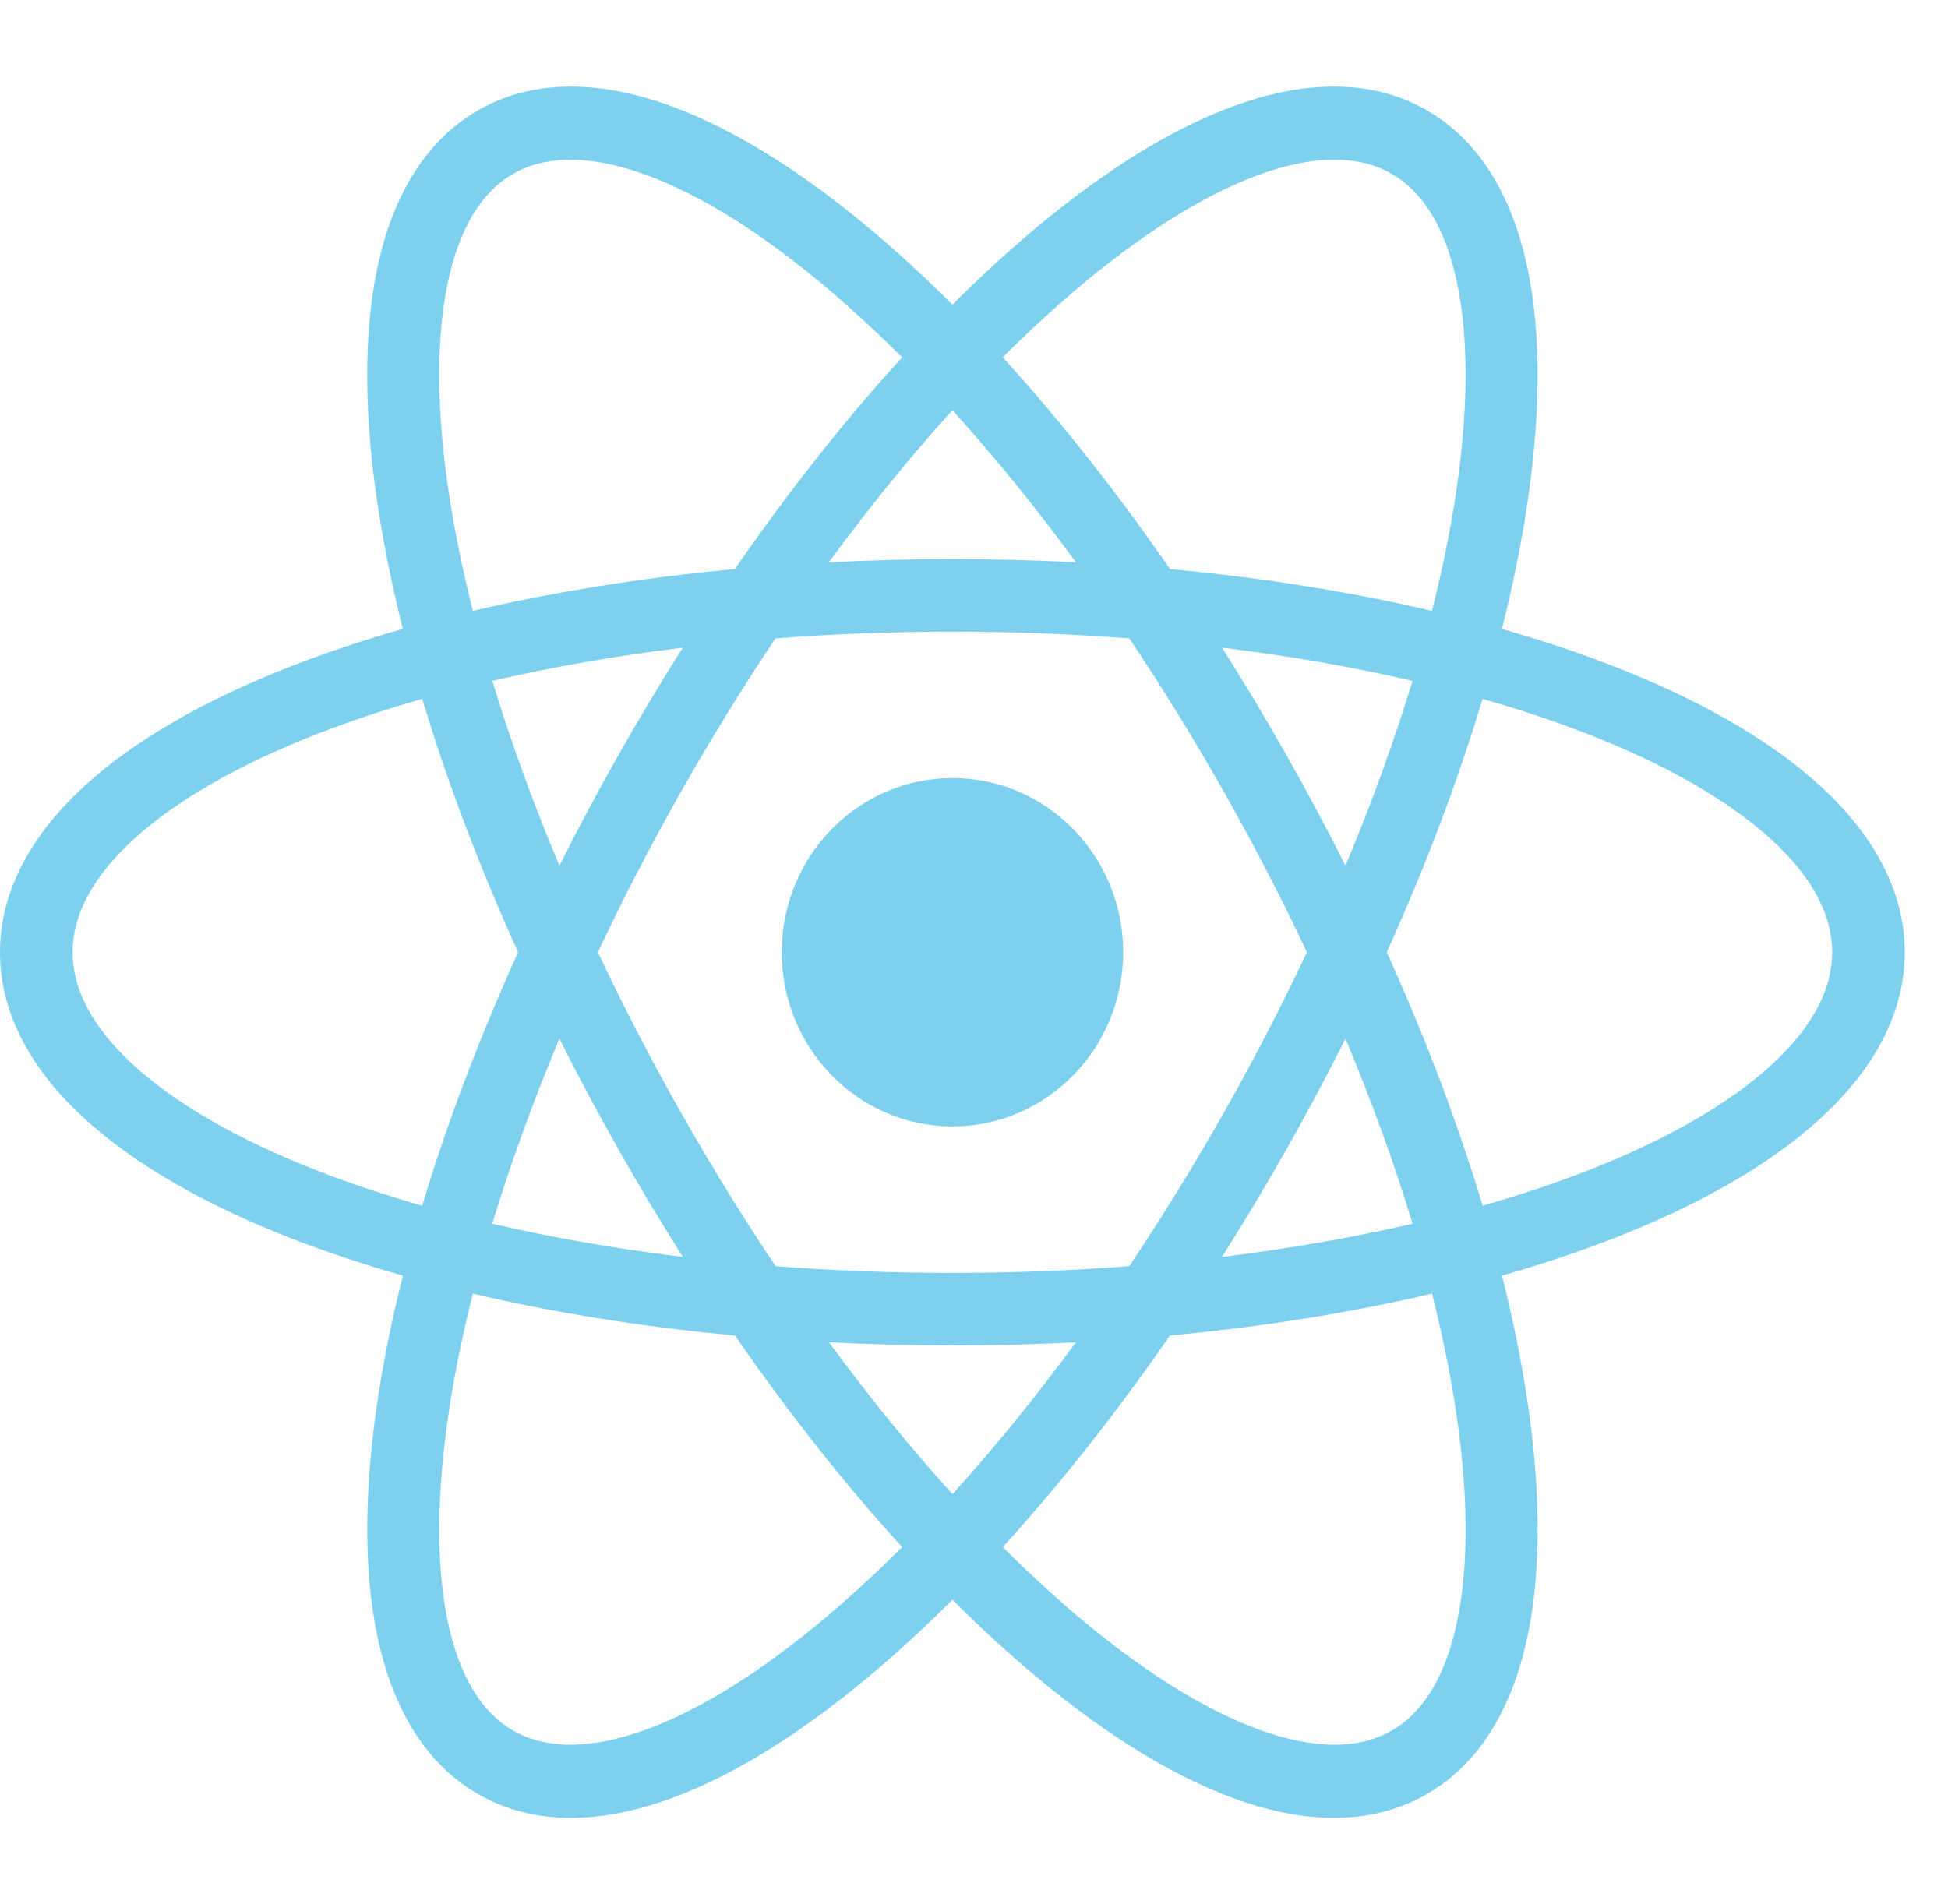 <svg width="45" height="44" viewBox="0 0 45 44" fill="none" xmlns="http://www.w3.org/2000/svg">
<path fill-rule="evenodd" clip-rule="evenodd" d="M32.169 4.027C32.857 4.433 33.387 5.238 33.66 6.541C33.933 7.843 33.924 9.545 33.609 11.551C33.481 12.365 33.304 13.223 33.079 14.114C31.219 13.678 29.184 13.35 27.029 13.149C25.774 11.334 24.471 9.69 23.164 8.257C23.805 7.616 24.44 7.034 25.065 6.516C26.61 5.235 28.049 4.376 29.29 3.966C30.532 3.556 31.481 3.622 32.169 4.027ZM20.838 8.257C20.197 7.616 19.562 7.035 18.938 6.517C17.393 5.236 15.954 4.377 14.712 3.967C13.47 3.557 12.521 3.623 11.833 4.028C11.145 4.434 10.615 5.239 10.342 6.542C10.069 7.844 10.078 9.545 10.393 11.552C10.521 12.366 10.698 13.223 10.923 14.114C12.783 13.678 14.819 13.35 16.974 13.149C18.229 11.334 19.531 9.69 20.838 8.257ZM22.001 7.039C21.328 6.367 20.659 5.754 19.997 5.205C18.361 3.849 16.743 2.857 15.239 2.36C13.736 1.864 12.252 1.836 11.008 2.569C9.763 3.302 9.045 4.628 8.714 6.204C8.384 7.782 8.416 9.708 8.75 11.832C8.885 12.694 9.072 13.597 9.307 14.532C8.394 14.791 7.533 15.079 6.732 15.391C4.76 16.159 3.108 17.095 1.933 18.176C0.758 19.259 0 20.551 0 22.002C0 23.454 0.758 24.746 1.933 25.828C3.108 26.91 4.76 27.846 6.732 28.614C7.534 28.926 8.394 29.213 9.307 29.473C9.072 30.407 8.886 31.308 8.751 32.17C8.418 34.294 8.385 36.22 8.716 37.797C9.046 39.374 9.764 40.7 11.009 41.433C12.253 42.166 13.737 42.138 15.24 41.642C16.744 41.146 18.362 40.154 19.998 38.797C20.659 38.248 21.329 37.635 22.002 36.963C22.674 37.635 23.345 38.248 24.006 38.797C25.642 40.153 27.26 41.145 28.764 41.642C30.267 42.138 31.751 42.166 32.995 41.433C34.24 40.7 34.958 39.374 35.289 37.797C35.619 36.22 35.587 34.294 35.253 32.17C35.118 31.308 34.932 30.406 34.697 29.472C35.608 29.213 36.468 28.926 37.269 28.614C39.241 27.846 40.894 26.91 42.068 25.828C43.243 24.746 44.001 23.454 44.001 22.002C44.001 20.551 43.243 19.259 42.068 18.176C40.894 17.095 39.241 16.159 37.269 15.391C36.468 15.079 35.608 14.792 34.695 14.532C34.931 13.597 35.117 12.694 35.252 11.831C35.586 9.707 35.618 7.781 35.288 6.204C34.957 4.627 34.239 3.301 32.995 2.568C31.75 1.835 30.266 1.863 28.763 2.359C27.259 2.856 25.641 3.847 24.005 5.204C23.344 5.753 22.674 6.366 22.001 7.039ZM32.63 15.731C31.262 15.413 29.787 15.154 28.23 14.964C28.739 15.767 29.238 16.597 29.721 17.453C30.203 18.303 30.656 19.154 31.081 20.001C31.698 18.531 32.215 17.099 32.63 15.731ZM32.035 22C32.946 19.987 33.687 18.016 34.248 16.148C35.107 16.393 35.913 16.662 36.66 16.953C38.518 17.677 39.964 18.518 40.932 19.409C41.899 20.3 42.325 21.177 42.325 22.002C42.325 22.828 41.899 23.705 40.932 24.595C39.964 25.487 38.518 26.328 36.66 27.052C35.914 27.343 35.108 27.612 34.25 27.856C33.688 25.987 32.946 24.015 32.035 22ZM30.191 22.001C29.617 20.781 28.979 19.544 28.277 18.304C27.573 17.059 26.839 15.872 26.089 14.751C24.769 14.649 23.402 14.595 22.001 14.595C20.6 14.595 19.233 14.649 17.914 14.751C17.163 15.871 16.431 17.058 15.726 18.303C15.024 19.544 14.386 20.781 13.812 22.001C14.386 23.221 15.024 24.458 15.726 25.698C16.431 26.944 17.165 28.132 17.916 29.254C19.235 29.356 20.601 29.41 22.001 29.41C23.401 29.41 24.768 29.356 26.087 29.254C26.838 28.132 27.572 26.944 28.277 25.698C28.979 24.457 29.617 23.22 30.191 22.001ZM28.229 29.041C28.738 28.237 29.237 27.406 29.721 26.549C30.203 25.698 30.656 24.847 31.081 24C31.699 25.471 32.216 26.905 32.631 28.274C31.262 28.591 29.787 28.851 28.229 29.041ZM24.854 31.013C23.919 31.061 22.967 31.086 22.001 31.086C21.035 31.086 20.083 31.061 19.15 31.013C20.09 32.295 21.047 33.47 22.002 34.522C22.956 33.47 23.914 32.295 24.854 31.013ZM23.165 35.745C24.471 34.312 25.773 32.67 27.027 30.856C29.183 30.655 31.22 30.326 33.081 29.89C33.306 30.781 33.482 31.637 33.61 32.45C33.925 34.457 33.934 36.158 33.661 37.46C33.388 38.763 32.858 39.568 32.17 39.974C31.482 40.379 30.533 40.445 29.291 40.035C28.049 39.625 26.61 38.766 25.065 37.485C24.441 36.967 23.806 36.385 23.165 35.745ZM20.839 35.745C19.533 34.313 18.231 32.67 16.977 30.856C14.82 30.655 12.784 30.327 10.923 29.891C10.698 30.781 10.522 31.637 10.394 32.45C10.079 34.456 10.07 36.158 10.343 37.46C10.616 38.763 11.147 39.569 11.834 39.974C12.522 40.379 13.471 40.445 14.713 40.035C15.955 39.625 17.393 38.767 18.939 37.485C19.563 36.967 20.198 36.386 20.839 35.745ZM11.372 28.274C12.741 28.592 14.217 28.851 15.775 29.041C15.265 28.237 14.766 27.406 14.282 26.549C13.8 25.698 13.347 24.847 12.922 24C12.305 25.472 11.787 26.905 11.372 28.274ZM12.922 20.002C13.347 19.155 13.8 18.303 14.282 17.452C14.766 16.597 15.264 15.767 15.772 14.964C14.215 15.154 12.741 15.413 11.373 15.731C11.787 17.099 12.305 18.531 12.922 20.002ZM11.968 22.001C11.057 24.016 10.315 25.988 9.754 27.857C8.895 27.612 8.088 27.343 7.341 27.052C5.483 26.328 4.037 25.487 3.069 24.595C2.103 23.705 1.677 22.828 1.677 22.002C1.677 21.177 2.103 20.3 3.069 19.409C4.037 18.518 5.483 17.677 7.341 16.953C8.088 16.662 8.895 16.392 9.754 16.148C10.315 18.017 11.057 19.987 11.968 22.001ZM19.147 12.992C20.081 12.944 21.034 12.919 22.001 12.919C22.968 12.919 23.921 12.944 24.856 12.992C23.915 11.708 22.956 10.532 22.001 9.479C21.046 10.532 20.087 11.708 19.147 12.992ZM25.946 22.001C25.946 24.224 24.181 26.026 22.003 26.026C19.824 26.026 18.059 24.224 18.059 22.001C18.059 19.778 19.824 17.977 22.003 17.977C24.181 17.977 25.946 19.778 25.946 22.001Z" fill="#7DD1EF"/>
</svg>
